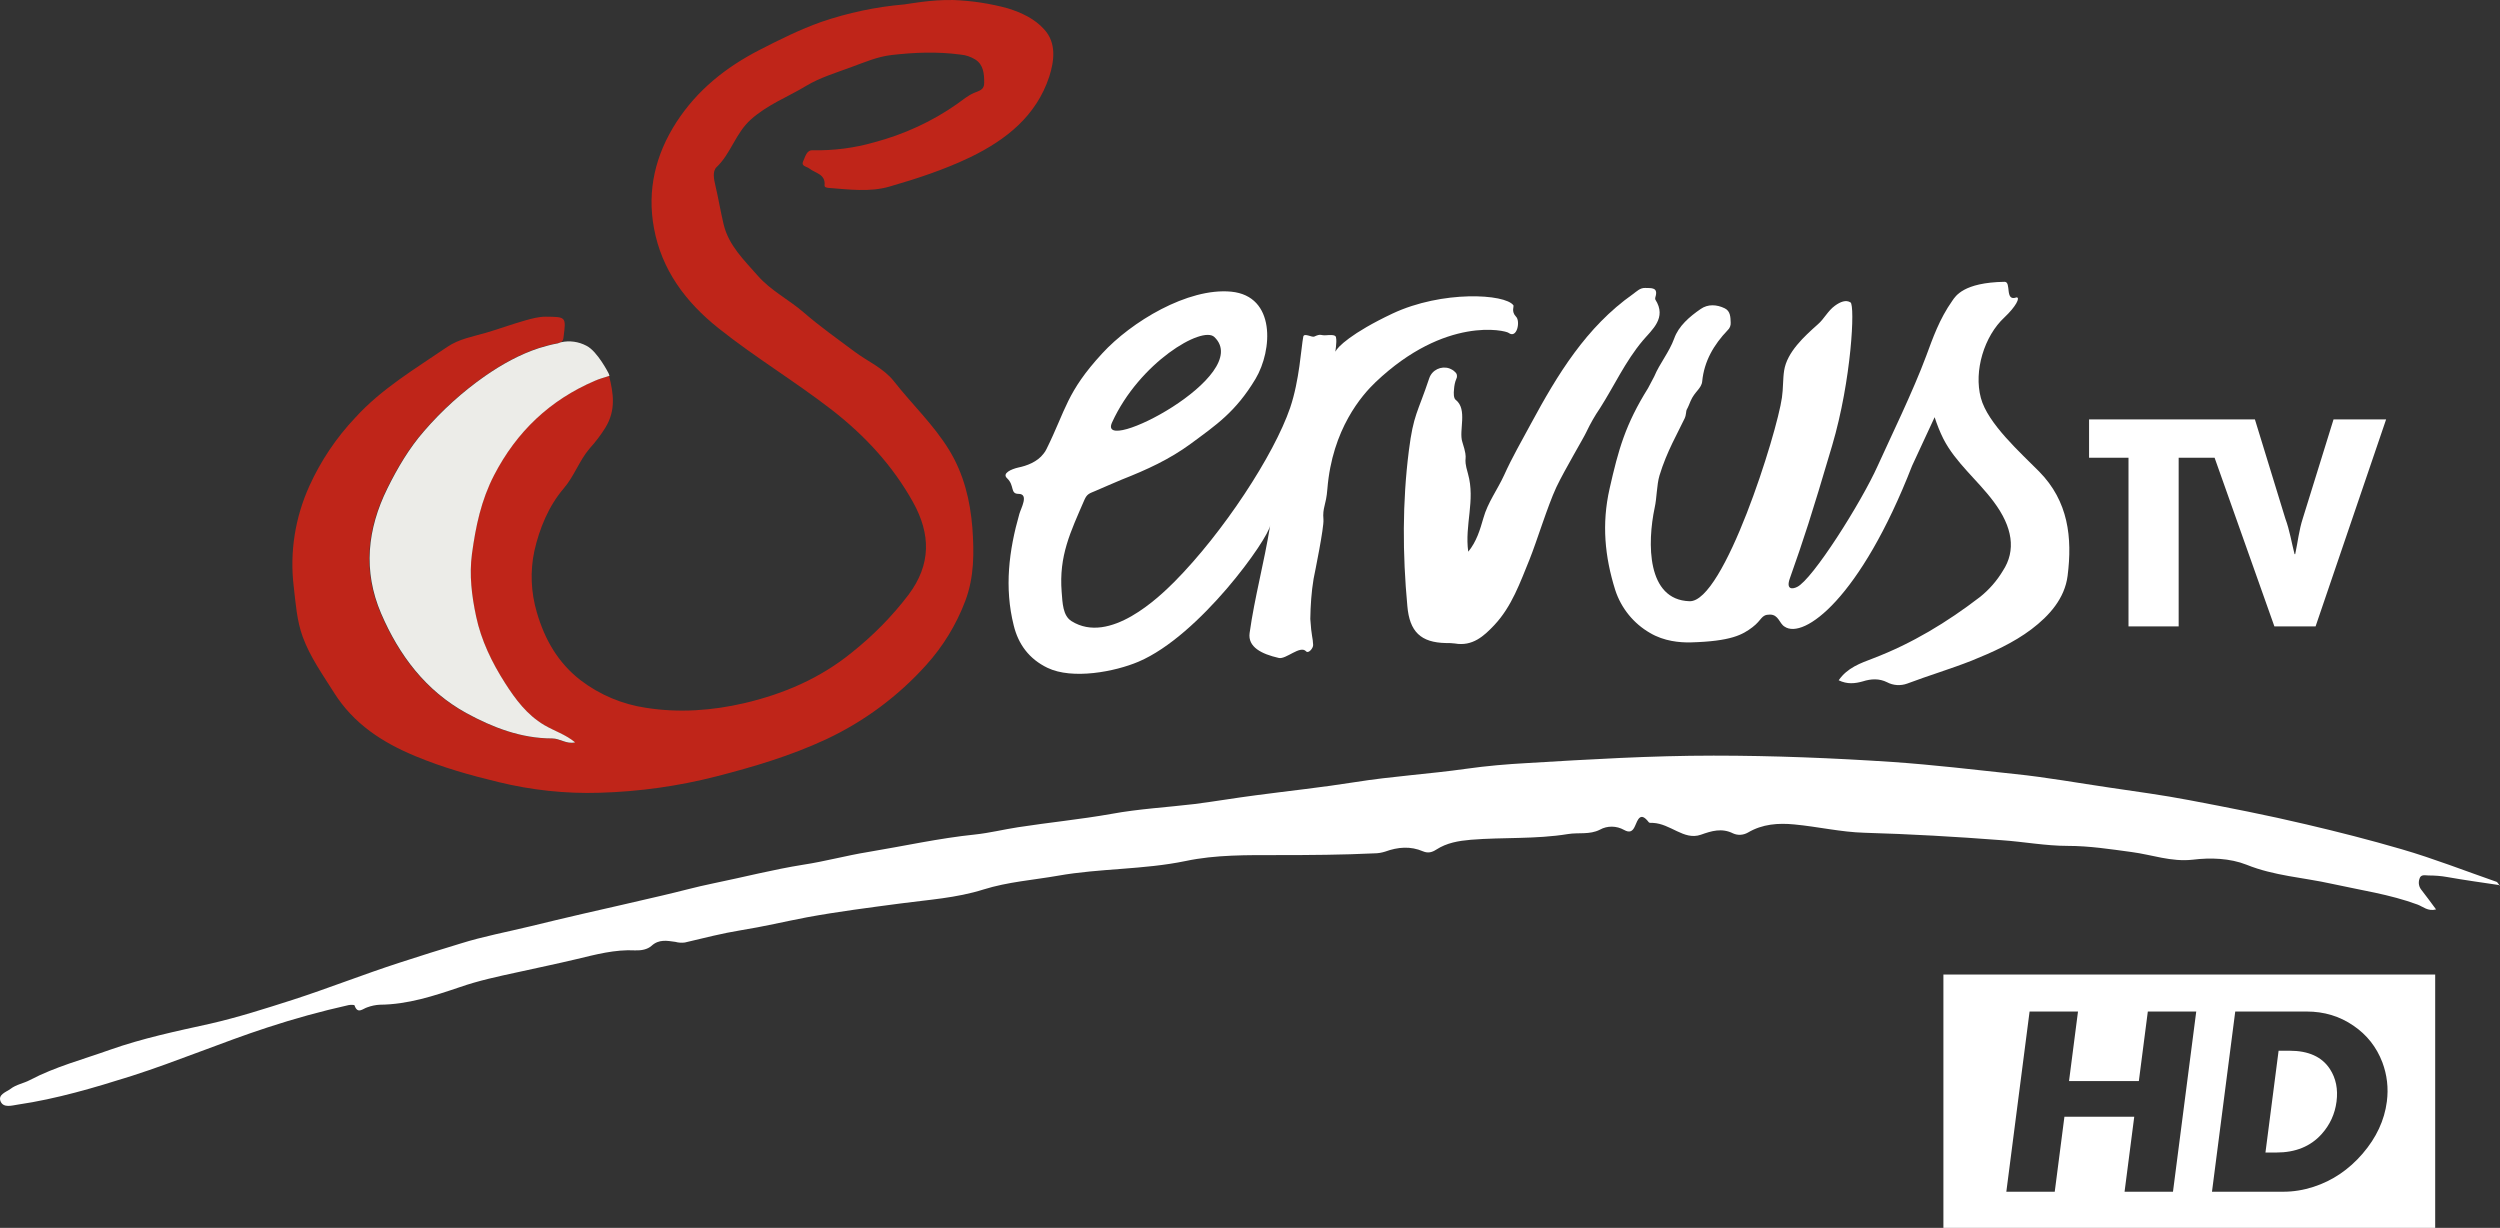 <svg width="800" height="392.92" space="preserve" version="1.1" viewBox="0 0 800 392.92" xmlns="http://www.w3.org/2000/svg">
 <rect x="0" y="0" width="800" height="392.92" fill="#333333" stroke="none"/>
 <path class="st0" d="m322.51 2.673c4.485 1.401 8.619 3.364 11.632 6.727 4.064 4.415 3.153 10.301 1.612 15.136-4.134 12.543-13.735 20.182-25.297 25.788-8.339 3.994-17.098 6.867-25.858 9.39-6.237 1.822-12.964 0.911-19.411 0.42-0.561-0.07-1.401-0.14-1.331-0.841 0.35-3.644-3.013-3.854-4.905-5.396-0.841-0.631-2.663-0.701-1.962-2.242 0.701-1.401 1.051-3.714 3.153-3.574 6.587 0.14 13.174-0.701 19.551-2.523 9.53-2.523 18.57-6.657 26.629-12.333 1.752-1.261 3.434-2.663 5.396-3.504 1.682-0.701 3.293-0.981 3.223-3.293 0-2.803-0.21-5.676-2.803-7.358-1.472-0.911-3.083-1.472-4.835-1.612-7.358-0.981-14.646-0.701-21.933 0.14-4.485 0.491-8.689 2.312-12.894 3.854-4.905 1.822-10.091 3.364-14.506 6.026-5.886 3.574-12.333 5.956-17.729 10.792-4.905 4.415-6.307 10.792-10.932 15.206-1.401 1.331-0.841 3.924-0.42 5.746 0.981 4.134 1.682 8.409 2.663 12.543 1.612 6.797 6.587 11.492 11.002 16.538 4.205 4.765 9.881 7.568 14.576 11.632 5.186 4.485 10.792 8.479 16.257 12.543 4.205 3.153 9.25 5.256 12.614 9.46 5.816 7.428 12.754 13.945 17.729 22.074 4.695 7.708 6.727 16.117 7.428 24.877 0.561 7.848 0.631 15.697-2.242 23.335-2.873 7.638-7.148 14.646-12.614 20.672-8.97 9.951-19.831 18.009-31.954 23.685-11.282 5.256-23.055 8.759-35.038 11.843-12.263 3.153-24.807 4.905-37.42 5.256-10.932 0.35-21.863-0.841-32.445-3.434-9.04-2.172-17.939-4.695-26.488-8.269-10.511-4.345-19.761-10.301-26.068-20.322-3.644-5.816-7.638-11.352-10.021-17.869-1.892-5.186-2.242-10.651-2.873-16.047-1.331-11.002 0.42-22.074 4.975-32.164 3.644-8.059 8.619-15.487 14.716-21.933 8.479-9.32 19.201-15.627 29.432-22.634 3.714-2.523 8.129-3.293 12.263-4.485 4.134-1.191 8.269-2.733 12.473-3.924 2.242-0.631 4.415-1.261 6.797-1.261 6.517 0.07 6.517 0 5.676 6.587-0.14 1.331-0.631 1.612-1.892 1.892-8.619 1.612-16.187 5.536-23.335 10.511-7.218 5.045-13.805 11.002-19.551 17.659-4.765 5.466-8.479 11.773-11.703 18.29-6.447 13.034-7.848 26.418-2.032 40.013 5.746 13.384 14.295 24.736 27.259 31.884 8.479 4.625 17.519 8.129 27.469 8.129 2.453 0 4.555 1.892 7.358 1.261-3.013-2.523-6.657-3.644-9.81-5.536-5.536-3.293-9.18-8.269-12.543-13.454-4.205-6.587-7.638-13.665-9.25-21.303-1.401-6.587-2.242-13.244-1.331-20.041 1.191-8.759 2.943-17.168 7.008-25.157 7.218-13.945 17.869-24.036 32.235-30.202 1.401-0.631 3.013-1.051 4.695-1.612 1.401 5.676 2.242 11.002-1.191 16.608-1.472 2.383-3.153 4.555-5.045 6.657-3.293 3.854-4.905 8.829-8.269 12.754-4.905 5.746-7.778 12.894-9.39 19.971-1.401 6.517-1.121 13.244 0.771 19.691 2.523 8.689 6.797 16.187 14.085 21.793 6.096 4.625 13.244 7.638 20.812 8.759 10.581 1.682 21.163 0.911 31.464-1.472 12.543-2.943 24.246-7.918 34.407-16.187 6.797-5.396 12.964-11.632 18.22-18.57 7.218-9.67 7.078-19.341 1.401-29.572-6.517-11.703-15.346-21.233-25.858-29.432-11.843-9.18-24.666-16.888-36.369-26.208-10.581-8.409-18.22-18.71-20.672-32.024-2.242-12.123 0.42-23.475 7.218-33.986 6.657-10.231 15.697-17.449 26.418-22.985 6.517-3.364 13.034-6.587 19.901-9.04 8.619-2.943 17.519-4.835 26.629-5.606 1.261-0.14 8.339-1.542 15.557-1.401 6.026 0.21 11.843 1.121 17.519 2.663" fill="#bf2519" stroke-width=".701"/>
 <path class="st1" d="m178.5 109.88c0.35-0.07 0.631-0.14 0.981-0.28-0.35 0.07-0.701 0.14-0.981 0.28-2.032 0.35-3.994 0.911-5.886 1.472-6.237 2.032-11.913 5.186-17.379 8.97-7.218 5.045-13.805 11.002-19.551 17.659-4.765 5.466-8.479 11.773-11.703 18.29-6.447 13.034-7.848 26.418-2.032 40.013 5.746 13.384 14.295 24.736 27.259 31.884 8.479 4.625 17.519 8.129 27.469 8.129 2.523 0 4.555 1.892 7.358 1.261-3.013-2.523-6.657-3.644-9.881-5.536-5.536-3.293-9.18-8.199-12.543-13.454-4.205-6.587-7.638-13.665-9.25-21.303-1.401-6.587-2.242-13.244-1.331-20.041 1.191-8.759 2.943-17.168 7.078-25.157 7.218-13.945 17.869-24.036 32.235-30.202 1.401-0.631 3.013-1.051 4.695-1.612-0.07-0.28-0.21-0.561-0.28-0.771 0 0-3.574-7.078-7.078-8.829-2.523-1.331-5.396-1.752-8.199-1.121" fill="#ecece8" stroke-width=".701"/>
 <g transform="matrix(.701 0 0 .701 -22.894 -72.591)" fill="#fff">
  <path class="st1" d="m1174.3 507.7c-8.8-1.3-16.7-2.4-24.6-3.8-2.8-0.5-5.6-0.7-8.4-0.7-1.6 0-3.6-0.7-4.2 1.6-0.6 1.8-0.2 3.7 1 5.1 2.2 2.8 4.3 5.7 6.6 8.8-3.7 1-6-1.3-8.4-2.2-12.7-4.7-26.1-6.6-39.2-9.5-13-2.9-26.3-3.6-38.9-8.7-7.6-3-16.4-3.3-24.6-2.3-9.8 1.1-18.7-2.3-27.9-3.5-9.7-1.3-19.2-2.8-29.1-2.8-10.1 0-20.1-1.9-30.2-2.6-20.9-1.6-41.7-2.8-62.7-3.4-10.7-0.3-21.3-2.8-32-3.8-7.3-0.7-14.5-0.2-21.1 3.7-2.1 1.2-4.6 1.4-6.8 0.4-5.2-2.6-9.9-1.1-14.7 0.6-4 1.4-7.5 0-10.9-1.6-3.6-1.7-7-3.6-11-3.8-0.7 0-1.6 0.1-1.9-0.3-3.8-5-5-1.2-6.3 1.8-1.1 2.5-2.5 3.1-5 1.7-3.4-1.9-7.6-2-11-0.1-4.7 2.4-9.8 1.2-14.6 2-14.7 2.4-29.5 1.4-44.3 2.6-5.7 0.5-11 1.4-15.8 4.5-2 1.3-3.8 1.7-6 0.8-5.8-2.5-11.5-2-17.3 0.1-1.6 0.5-3.2 0.8-4.9 0.8-14.7 0.7-29.3 0.8-44 0.8-14.1 0-28.5-0.2-42.2 2.7-19.3 4-39 3.3-58.2 6.7-11.4 2-22.9 2.8-34.1 6.3-12.3 3.9-25.3 4.7-38 6.4-14.3 1.9-28.5 3.7-42.6 6.3-10 1.9-20 4.3-30.1 5.9-8.6 1.4-17.1 3.6-25.6 5.6-1.5 0.2-2.9 0.1-4.4-0.3-3.7-0.5-7.4-1.3-10.8 1.8-1.9 1.7-4.7 2.2-7.5 2.1-9.2-0.5-18 1.9-26.8 4s-18 4-27 6c-8.8 1.9-17.7 3.8-26.3 6.8-11.8 4-23.7 7.9-36.4 8-2 0.1-3.9 0.5-5.8 1.2-2 0.6-4.4 3.3-5.8-0.9-0.1-0.3-1.9-0.3-2.8-0.1-12.5 2.8-24.8 6.2-37 10.2-20.8 6.8-41 15.4-61.9 22.1-17.1 5.4-34.3 10.5-52 13.1-2.7 0.4-6.4 1.6-7.8-1.3-1.5-3.3 2.5-4.4 4.5-5.9 2.6-2 6-2.5 8.8-4 11.6-6.1 24.2-9.4 36.5-13.8 15-5.3 30.3-8.5 45.7-11.9 12.7-2.9 25.2-6.9 37.7-10.9 16.4-5.3 32.5-11.7 48.9-17 9.2-3 18.4-5.9 27.7-8.7 10.5-3.3 21.3-5.3 32-7.9 7.8-1.9 15.7-3.8 23.5-5.6 12.1-2.8 24.3-5.5 36.5-8.4 7.9-1.8 15.6-4 23.5-5.6 13.7-2.8 27.2-6.3 41-8.5 9.9-1.5 19.7-4.2 29.6-5.8 16.3-2.7 32.4-6.3 48.9-8 6.6-0.7 13-2.3 19.5-3.3 14.2-2.2 28.6-3.6 42.7-6.1 12.5-2.3 25.3-3 37.9-4.5 9.4-1.2 18.7-2.8 28-4 15.1-2 30.2-3.6 45.3-6 16.9-2.7 33.9-3.7 50.8-6.1 9.2-1.3 18.5-2.1 27.7-2.6 28.4-1.7 56.7-3.4 85.2-3.4 27.3 0 54.5 1.1 81.7 2.9 18.7 1.3 37.3 3.5 55.9 5.5 14.5 1.5 28.8 4.1 43.2 6.2 12.1 1.8 24.2 3.4 36.2 5.7 17.9 3.4 35.9 6.9 53.6 11.1 14.5 3.4 29 7.1 43.4 11.3 14.8 4.3 29 9.9 43.4 14.9 0.4 0.1 0.6 0.7 1.6 1.9"/>
  <path class="st1" d="m702.9 355.4c3.8-4.6 5.4-10.1 6.9-15.3 2-7.2 6.5-13.1 9.5-19.7 3.6-8 8-15.6 12.2-23.4 12.1-22.4 25.2-44.1 46.6-59.2 1.7-1.2 3.2-2.9 5.6-2.8 2.8 0.1 6.1-0.4 4.6 4.3-0.1 0.3-0.1 0.7 0 1 5.4 8.4-1.6 13.8-5.7 18.7-8 9.5-13 20.6-19.5 30.8-2.4 3.5-4.5 7.2-6.3 11-1 2.3-9.9 17.2-13.7 25.2-4 8.6-8.9 24.7-12.2 32.9-4.3 10.5-8.1 21.5-16.1 30-4.8 5.1-10 9.8-18 8.4-1.3-0.2-2.7-0.2-4-0.2-11.6-0.2-16.7-5.2-17.7-16.9-2.2-23.7-2.3-47.4 0.7-71 2.1-16.6 4-17.1 9.3-33 1.3-3.8 5.4-5.7 9.1-4.5 1 0.4 2 0.9 2.7 1.7 0.9 0.7 1.1 2 0.6 3-0.7 1.6-1 3.3-1.1 5-0.2 1.6-0.2 4 0.8 4.7 5.5 4.3 1.3 14.1 3 19.2 3.2 10-0.1 5.3 2.6 14.6 3.4 12.1-1.6 23.3 0.1 35.5"/>
  <path class="st1" d="m723.5 242.9c-3.8-5.2-32.4-6.9-55.2 3.8-18.8 8.9-25.1 15.3-26 17.3-0.3 0.7 0.8-4.1 0.2-6.6-0.3-1.2-3.1-0.9-4.6-0.8-2.4 0.2-2.1-0.9-5.3 0.6-1 0.5-4.6-1.8-5 0-1 5.1-1.7 19.8-6 32.5-7.4 21.6-30.6 57-52.8 79.4-7 7-29.6 28.9-47 18-4-2.5-4.1-8.3-4.5-13.3-1.3-16.6 4-27.3 10.4-42.1 1.2-2.7 2.3-2.9 4.9-4 4-1.7 8-3.5 12.1-5.2 11.4-4.5 21.8-9.2 31.7-16.5 11.2-8.3 20.3-14.3 29.4-29.5 7.8-13.1 9.3-37.8-11.1-39.8-19.8-1.9-45.7 13.8-58.9 28.2-16.3 17.7-16.5 25.6-25.4 43.6-0.4 0.8-0.8 1.5-1.4 2.2-2.8 3.7-7.6 5.5-11.6 6.3-3 0.7-7.5 2.6-5 4.9 3.5 3.3 1.3 7.1 5.2 7.1 4.9 0 1.1 6.6 0.4 9.1-4.8 16.8-6.9 33.7-2.6 50.9 2.1 8.7 7.1 15.4 15.4 19.4 11.4 5.5 30.8 1.8 41.6-2.8 28-11.9 59.3-56.1 60.1-62.3-2.9 17.8-7.1 32.8-9.4 49.2-0.9 6.4 5.4 9.6 13.3 11.4 3.3 0.8 9.8-6 12.5-3 1 1.1 3.2-1.3 3.2-2.9-0.1-3.4-0.8-3.8-1.3-11.9 0.1-6.1 0.5-12.3 1.5-18.3 0.6-3 4.8-23.5 4.5-27.1-0.5-5.6 1.2-6.2 1.8-14 2.2-27.3 15.8-42.8 22-48.7 31.9-30.3 59.3-23.6 60.7-22.5 3.9 2.9 5.5-5.4 3.4-7.4-2.3-2.4-0.8-4.7-1.2-5.2m-136.5 14.5c18.4 17.5-53.9 54.7-46.7 39 12.5-27.4 41.2-44.3 46.7-39"/>
  <path class="st1" d="m846.1 285c0.6-4 0.4-8.5 1-12.3 1.3-8.4 9.2-15.6 15.4-21.1 2.9-2.5 4.5-6.1 7.8-8.5 2.5-1.8 5-2.8 7.1-1.5s0.5 35.3-8.4 65.4c-9.6 32.5-12.9 42.5-19.3 60.6-1.8 5.1 1.1 5 3.3 3.9 7-3.3 29.3-38.5 36.9-55.5 5.5-12.2 16.1-33.9 22.1-50.1 2.9-7.8 5.9-16.6 11.9-25.1 1.4-2 5-8.3 23.8-8.6 3.3-0.1-0.1 9.2 5.5 7.1 1.8 0-0.3 4.2-5.5 9.1-9.3 8.6-14.1 24.5-10.8 36.8 3.1 11.7 18.2 25.1 26.6 33.6 13.4 13.6 15.2 30.2 13 47.6-1.3 10.3-8.3 18.2-16.5 24.4s-17.8 10.5-27.2 14.3c-9.6 3.8-19.7 6.8-29.5 10.5-3 1.1-6.4 0.9-9.2-0.6-3.6-1.8-7.3-1.6-11.1-0.4-3.5 1-7.1 1.4-11-0.5 4-5.8 10-7.8 15.7-10 17.8-6.8 33.8-16.5 48.9-28.1 4.1-3.3 7.6-7.3 10.3-11.8 6.2-9.4 4.5-20.1-4.2-31.7-7.3-9.8-17.3-17.7-22.9-28.6-1.6-3.2-2.9-6.5-4-9.9-3.8 8.3-6.6 14.1-10.3 22.2-23.6 60.6-49.5 79.4-58.2 73.4-2.4-1.4-2.7-5.5-6.7-5.5-4.1 0-3.5 2.4-8 5.8s-9.7 6.4-28.2 6.9c-4.9 0.1-12.1-0.5-18.5-4.3-7.5-4.3-13.2-11.3-15.9-19.6-4.8-15.3-6.2-30.2-2.6-46.2 4.1-18.1 7.2-29.3 17.6-46l2.8-5.3c2.5-6 6.8-11 9.1-17.3 2-5.7 7-10 12.1-13.5 3.3-2.3 7.3-2.1 11-0.3 2.6 1.3 2.6 4 2.7 6.5 0.1 1.3-0.4 2.6-1.4 3.5-6.3 6.6-10.7 14.1-11.6 23.3-0.3 3.3-3.4 4.6-5.3 9-0.4 1-1.3 3.2-1.7 3.8-0.5 0.9-0.2 2.3-1 4.1-3 6.4-8.2 15.2-11.5 26.1-1.3 4.4-1.2 10.3-2.2 14.7-3.4 16.1-3.7 42.1 15.9 42.7 15.7 0.6 39.9-76.6 42.2-93"/>
  <path class="st1" d="m1097.9 295-14 45.1c-1.8 5.5-2.3 10.9-3.5 16.4h-0.3c-1.4-5.4-2.2-10.8-4.2-16.2l-13.9-45.3h-75.7v17.5h18v77h22.9v-77h16.4l27.3 77h18.8l32.2-94.5z"/>
 </g>
 <path d="m621.89 311.84v81.076h157.37v-81.076zm27.577 11.846h15.492l-2.873 22.262h22.342l2.874-22.262h15.493l-7.444 57.663h-15.492l3.097-23.995h-22.343l-3.097 23.995h-15.493zm65.81 4e-3h22.867c5.586 6e-5 10.569 1.507 14.951 4.521 4.306 2.929 7.394 6.843 9.263 11.743 1.513 4.056 1.992 8.238 1.436 12.546-0.774 5.999-3.361 11.554-7.759 16.666-4.398 5.111-9.633 8.652-15.707 10.623-3.218 1.042-6.428 1.563-9.628 1.563h-22.867zm13.873 12.546-4.205 32.57h3.535c6.08 1e-5 10.886-1.957 14.417-5.872 2.684-2.985 4.282-6.464 4.794-10.435 0.513-3.971-0.19-7.435-2.106-10.392-2.55-3.914-6.849-5.872-12.901-5.872z" fill="#fff" stroke-width=".701"/>
</svg>
